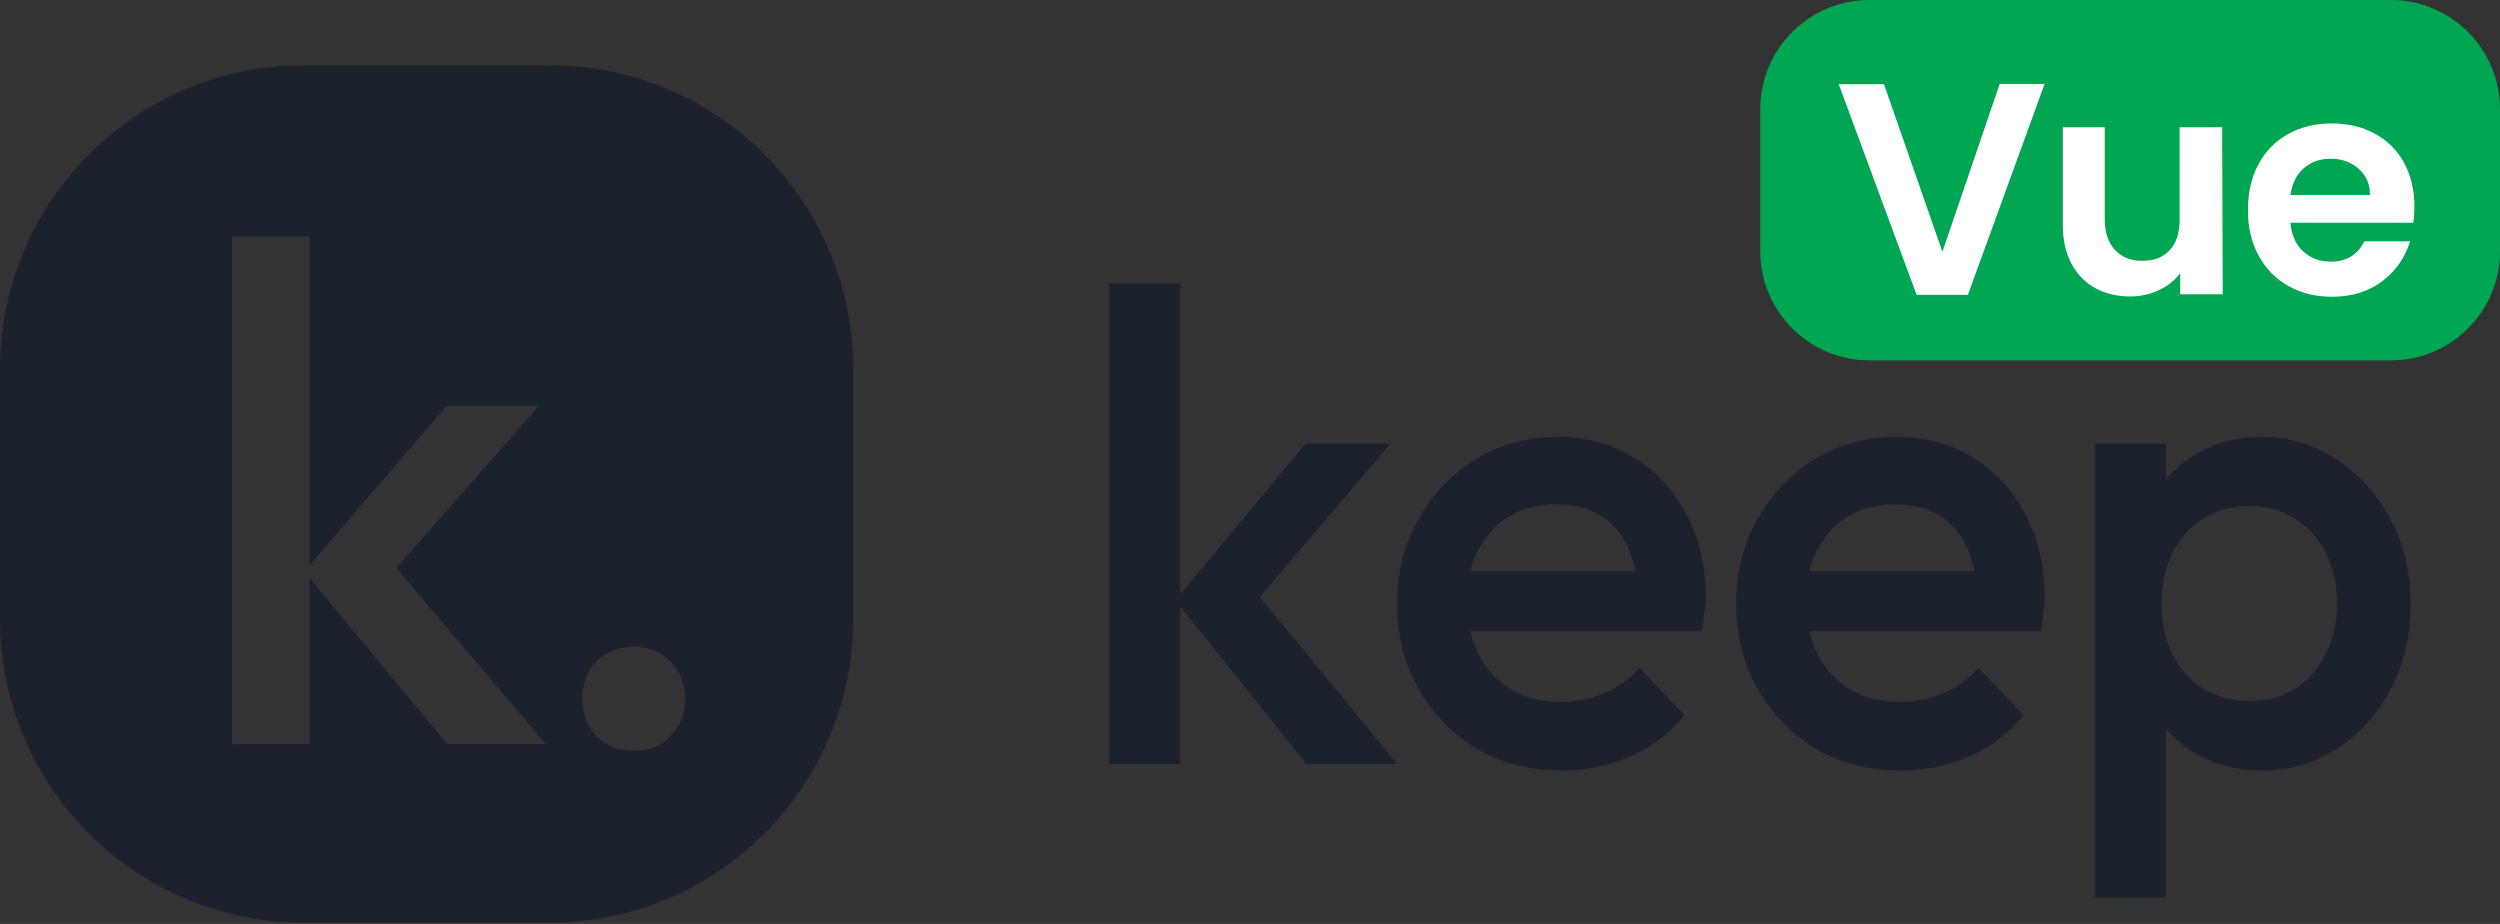 <svg width="92" height="34" viewBox="0 0 92 34" fill="none" xmlns="http://www.w3.org/2000/svg">
<rect x="0" y="0" width="92" height="34" fill="#333333" stroke="none"/>
<path fill-rule="evenodd" clip-rule="evenodd" d="M11.183 2.402C5.006 2.402 0 7.408 0 13.585V22.77C0 28.947 5.006 33.953 11.183 33.953H20.217C26.394 33.953 31.4 28.947 31.4 22.77V13.585C31.4 7.408 26.394 2.402 20.217 2.402H11.183ZM11.395 21.277L16.462 27.383H20.086L14.581 20.902L19.833 14.938H16.432L11.395 20.799V8.71H8.539V27.383H11.395V21.277ZM21.943 27.09C22.306 27.453 22.76 27.635 23.315 27.635C23.871 27.635 24.325 27.453 24.668 27.09C25.031 26.706 25.213 26.273 25.213 25.717C25.213 25.162 25.031 24.708 24.668 24.345C24.315 23.981 23.871 23.8 23.315 23.8C22.76 23.8 22.306 23.981 21.943 24.345C21.6 24.708 21.428 25.182 21.428 25.717C21.428 26.252 21.6 26.706 21.943 27.09Z" fill="#1C222B"/>
<path d="M48.074 28.11L43.25 22.094L48.054 16.321H51.173L45.652 22.801L45.773 21.256L51.415 28.11H48.084H48.074ZM40.817 28.11V10.426H43.431V28.11H40.817Z" fill="#1C222B"/>
<path d="M57.451 28.352C56.31 28.352 55.281 28.09 54.362 27.565C53.454 27.02 52.737 26.283 52.202 25.354C51.678 24.426 51.415 23.376 51.415 22.215C51.415 21.055 51.678 20.015 52.202 19.096C52.727 18.168 53.434 17.431 54.322 16.886C55.23 16.341 56.23 16.079 57.32 16.079C58.41 16.079 59.318 16.331 60.126 16.836C60.953 17.34 61.589 18.037 62.053 18.925C62.528 19.813 62.77 20.812 62.77 21.943C62.77 22.135 62.75 22.346 62.719 22.558C62.699 22.75 62.669 22.972 62.629 23.225H53.252V21.014H61.266L60.287 21.902C60.257 21.186 60.115 20.58 59.883 20.086C59.641 19.591 59.308 19.218 58.864 18.955C58.44 18.693 57.905 18.562 57.269 18.562C56.603 18.562 56.028 18.713 55.533 19.006C55.038 19.298 54.665 19.722 54.392 20.257C54.12 20.782 53.989 21.408 53.989 22.145C53.989 22.881 54.13 23.527 54.413 24.083C54.695 24.638 55.099 25.072 55.624 25.385C56.149 25.677 56.754 25.829 57.431 25.829C58.016 25.829 58.561 25.718 59.045 25.506C59.55 25.294 59.984 24.981 60.327 24.577L61.993 26.323C61.438 27 60.761 27.504 59.974 27.847C59.177 28.191 58.339 28.362 57.451 28.362V28.352Z" fill="#1C222B"/>
<path d="M69.926 28.352C68.786 28.352 67.756 28.09 66.838 27.565C65.93 27.02 65.213 26.283 64.678 25.354C64.153 24.426 63.891 23.376 63.891 22.215C63.891 21.055 64.153 20.015 64.678 19.096C65.203 18.168 65.909 17.431 66.797 16.886C67.706 16.341 68.705 16.079 69.795 16.079C70.885 16.079 71.794 16.331 72.601 16.836C73.429 17.34 74.065 18.037 74.529 18.925C75.003 19.813 75.246 20.812 75.246 21.943C75.246 22.135 75.225 22.346 75.195 22.558C75.175 22.75 75.145 22.972 75.104 23.225H65.728V21.014H73.742L72.763 21.902C72.732 21.186 72.591 20.58 72.359 20.086C72.117 19.591 71.784 19.218 71.339 18.955C70.915 18.693 70.381 18.562 69.745 18.562C69.079 18.562 68.503 18.713 68.009 19.006C67.514 19.298 67.141 19.722 66.868 20.257C66.596 20.782 66.464 21.408 66.464 22.145C66.464 22.881 66.606 23.527 66.888 24.083C67.171 24.638 67.575 25.072 68.1 25.385C68.624 25.677 69.23 25.829 69.906 25.829C70.492 25.829 71.037 25.718 71.521 25.506C72.026 25.294 72.46 24.981 72.803 24.577L74.468 26.323C73.913 27 73.237 27.504 72.45 27.847C71.652 28.191 70.815 28.362 69.926 28.362V28.352Z" fill="#1C222B"/>
<path d="M83.209 28.352C82.341 28.352 81.564 28.16 80.878 27.787C80.191 27.393 79.656 26.858 79.263 26.192C78.879 25.516 78.688 24.759 78.688 23.911V20.52C78.688 19.672 78.889 18.905 79.283 18.239C79.677 17.562 80.222 17.048 80.898 16.664C81.584 16.27 82.351 16.079 83.209 16.079C84.239 16.079 85.167 16.361 85.995 16.916C86.833 17.461 87.489 18.198 87.973 19.127C88.468 20.045 88.71 21.085 88.71 22.246C88.71 23.406 88.468 24.436 87.973 25.364C87.499 26.283 86.843 27.01 85.995 27.555C85.167 28.1 84.239 28.362 83.209 28.362V28.352ZM82.775 25.798C83.411 25.798 83.966 25.647 84.441 25.354C84.935 25.041 85.309 24.617 85.581 24.073C85.864 23.527 86.005 22.912 86.005 22.205C86.005 21.499 85.864 20.883 85.581 20.338C85.309 19.793 84.935 19.379 84.441 19.086C83.966 18.773 83.411 18.622 82.775 18.622C82.139 18.622 81.574 18.773 81.09 19.086C80.595 19.379 80.222 19.803 79.949 20.338C79.677 20.883 79.545 21.499 79.545 22.205C79.545 22.912 79.677 23.527 79.949 24.073C80.222 24.617 80.595 25.041 81.09 25.354C81.584 25.647 82.15 25.798 82.775 25.798ZM77.093 33.025V16.321H79.707V19.49L79.253 22.367L79.707 25.213V33.025H77.093Z" fill="#1C222B"/>
<path d="M87.983 0H68.795C66.577 0 64.778 1.799 64.778 4.017V9.245C64.778 11.464 66.577 13.262 68.795 13.262H87.983C90.201 13.262 92 11.464 92 9.245V4.017C92 1.799 90.201 0 87.983 0Z" fill="#00A651"/>
<path d="M75.245 3.078L72.419 10.85H70.531L67.665 3.098H69.33L71.48 9.265L73.59 3.088H75.245V3.078Z" fill="white"/>
<path d="M81.775 4.663L81.796 10.83H80.231V10.052C80.029 10.325 79.767 10.527 79.444 10.678C79.121 10.83 78.767 10.91 78.394 10.91C77.91 10.91 77.486 10.809 77.112 10.607C76.739 10.406 76.446 10.103 76.234 9.709C76.022 9.316 75.911 8.841 75.911 8.296V4.683H77.455V8.074C77.455 8.559 77.587 8.942 77.839 9.205C78.081 9.467 78.414 9.598 78.838 9.598C79.272 9.598 79.605 9.467 79.847 9.205C80.09 8.942 80.211 8.559 80.211 8.074V4.683H81.765L81.775 4.663Z" fill="white"/>
<path d="M88.79 8.196H84.288C84.329 8.65 84.48 9.003 84.763 9.256C85.035 9.508 85.378 9.629 85.772 9.629C86.347 9.629 86.761 9.377 87.003 8.882H88.689C88.517 9.467 88.174 9.962 87.669 10.346C87.165 10.729 86.549 10.921 85.812 10.921C85.217 10.921 84.682 10.79 84.217 10.527C83.743 10.265 83.38 9.891 83.117 9.407C82.855 8.922 82.724 8.367 82.724 7.742C82.724 7.106 82.845 6.54 83.107 6.056C83.359 5.572 83.723 5.198 84.197 4.936C84.662 4.673 85.207 4.542 85.812 4.542C86.398 4.542 86.922 4.663 87.387 4.915C87.851 5.168 88.214 5.521 88.467 5.985C88.719 6.45 88.85 6.985 88.85 7.58C88.85 7.802 88.84 8.004 88.81 8.186L88.79 8.196ZM87.215 7.156C87.215 6.752 87.064 6.44 86.781 6.197C86.499 5.955 86.155 5.834 85.742 5.844C85.358 5.844 85.035 5.965 84.773 6.197C84.51 6.429 84.349 6.752 84.288 7.176H87.215V7.156Z" fill="white"/>
</svg>
